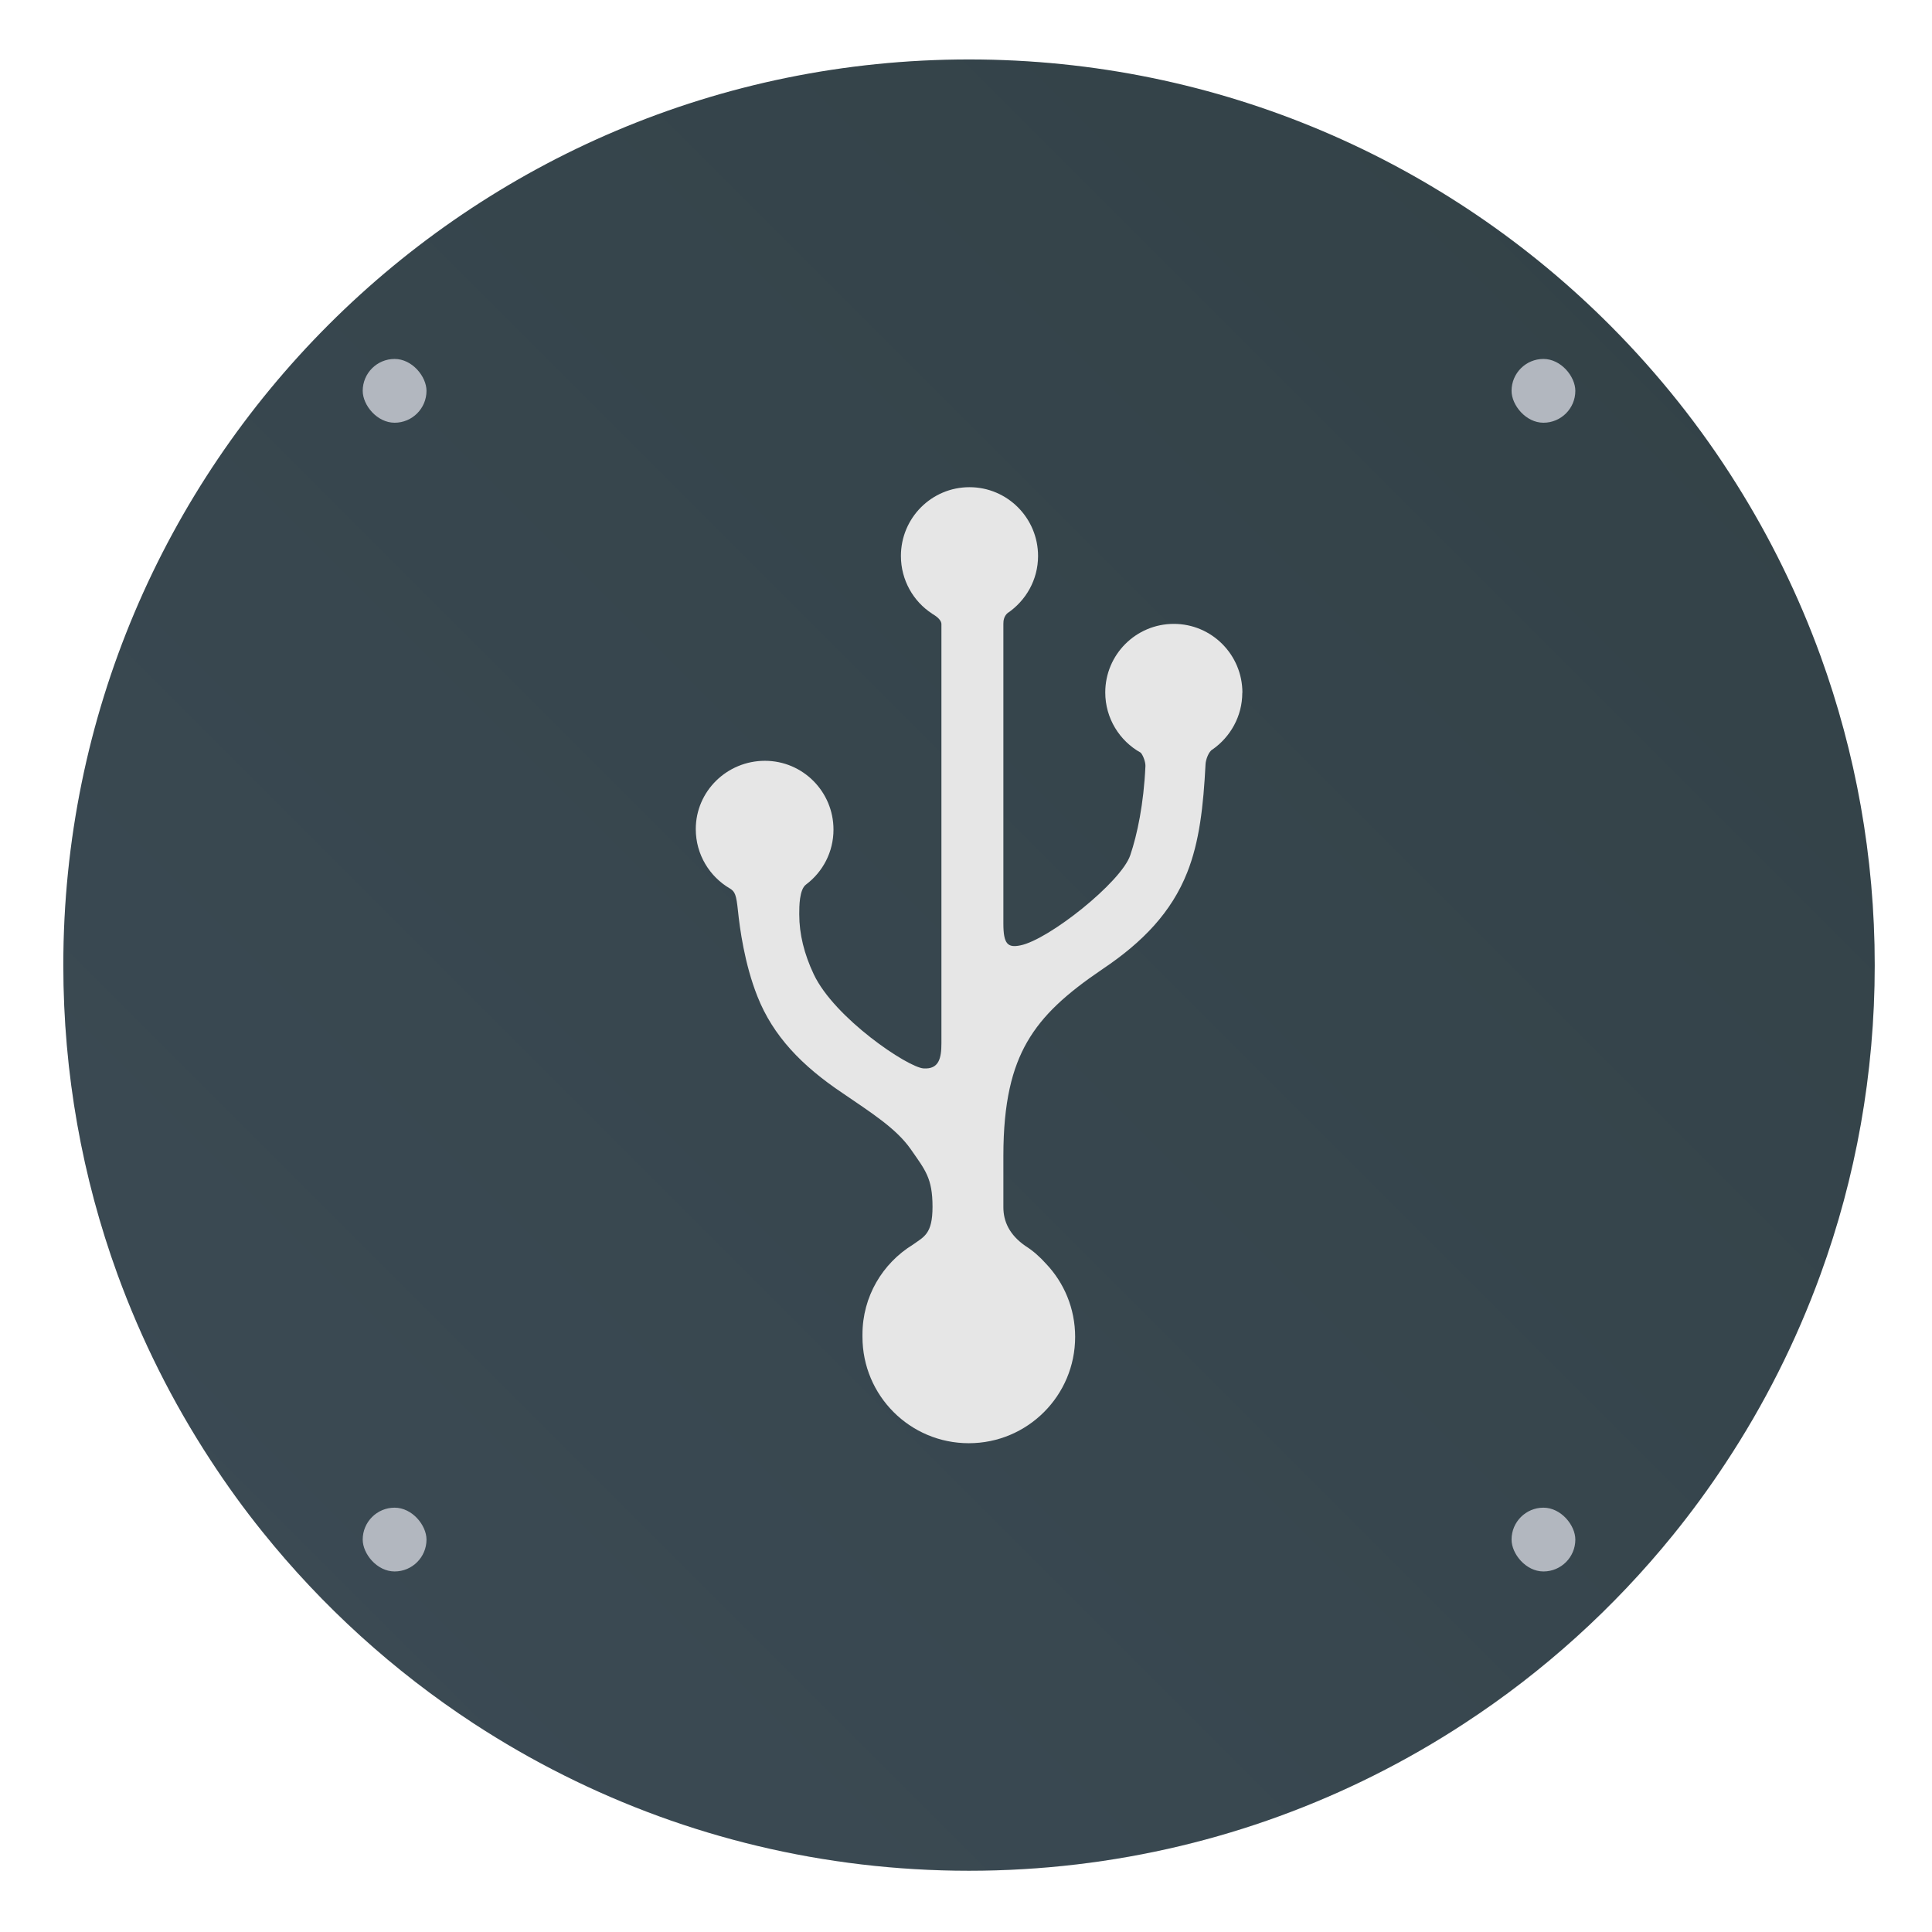 <?xml version="1.0" encoding="UTF-8"?>
<!-- Created with Inkscape (http://www.inkscape.org/) -->
<svg width="64" height="64" version="1.1" viewBox="0 0 16.933 16.933" xmlns="http://www.w3.org/2000/svg" xmlns:cc="http://creativecommons.org/ns#" xmlns:dc="http://purl.org/dc/elements/1.1/" xmlns:rdf="http://www.w3.org/1999/02/22-rdf-syntax-ns#">
 <defs>
  <filter id="filter11290" x="-.024" y="-.024" width="1.048" height="1.048" color-interpolation-filters="sRGB">
   <feGaussianBlur stdDeviation="0.159"/>
  </filter>
  <linearGradient id="linearGradient1005" x1=".739" x2="16.388" y1="16.296" y2=".647" gradientTransform="translate(-.008 -5.0139e-5)" gradientUnits="userSpaceOnUse">
   <stop stop-color="#3c4b55" offset="0"/>
   <stop stop-color="#324146" offset="1"/>
  </linearGradient>
 </defs>
 <circle cx="8.494" cy="8.46" r="7.938" filter="url(#filter11290)" opacity=".25" stroke-width=".14"/>
 <path d="m16.431 8.46c0 0.952-0.167 1.864-0.475 2.709-0.214 0.588-0.494 1.143-0.834 1.657-0.142 0.216-0.295 0.425-0.457 0.625-0.52 0.642-1.137 1.201-1.831 1.654-0.255 0.167-0.521 0.32-0.795 0.457-1.067 0.534-2.271 0.834-3.546 0.834s-2.479-0.3-3.546-0.834c-0.275-0.137-0.54-0.29-0.796-0.457-0.702-0.46-1.327-1.027-1.851-1.68-0.163-0.202-0.315-0.413-0.457-0.631-0.33-0.505-0.604-1.051-0.814-1.627-0.307-0.845-0.474-1.757-0.474-2.708 0-4.384 3.554-7.938 7.938-7.938 2.2 0 4.192 0.895 5.63 2.342 0.414 0.417 0.783 0.879 1.096 1.379 0.296 0.471 0.544 0.976 0.737 1.507 0.307 0.846 0.475 1.758 0.475 2.709z" fill="url(#linearGradient1005)" stroke-width=".031"/>
 <g fill="#5e4aa6" stroke-width=".265">
  <circle cx="-330.35" cy="-328.38" r="0"/>
  <circle cx="-312.11" cy="-326.25" r="0"/>
  <circle cx="-306.02" cy="-333.07" r="0"/>
  <circle cx="-308.84" cy="-326.01" r="0"/>
 </g>
 <g transform="translate(-.26 .28)" fill="#b2b7bf" stroke-width=".28">
  <rect x="3.439" y="2.866" width=".559" height=".559" rx=".42" ry=".42"/>
  <rect x="13.508" y="2.866" width=".559" height=".559" rx=".42" ry=".42"/>
  <rect x="13.508" y="12.934" width=".559" height=".559" rx=".42" ry=".42"/>
  <rect x="3.439" y="12.934" width=".559" height=".559" rx=".42" ry=".42"/>
 </g>
 <path d="m10.889 6.071c0-0.333-0.269-0.603-0.601-0.603s-0.601 0.269-0.601 0.601c0 0.226 0.125 0.425 0.311 0.528 0.024 0.028 0.041 0.084 0.041 0.112v0.007c-0.015 0.329-0.071 0.597-0.133 0.78-0.08 0.236-0.715 0.741-0.964 0.79-0.109 0.022-0.148-0.011-0.148-0.191v-2.627c0-0.028 0.004-0.065 0.036-0.094 0.161-0.109 0.268-0.292 0.268-0.501 0-0.333-0.269-0.603-0.601-0.603s-0.601 0.269-0.601 0.603c0 0.211 0.109 0.399 0.273 0.505l0.002 0.002c0.002 0.002 0.004 0.002 0.007 0.004 0.004 0.002 0.007 0.004 0.011 0.007 0.043 0.028 0.062 0.056 0.062 0.079v3.673c0 0.131-0.021 0.23-0.157 0.221-0.137-0.009-0.78-0.44-0.962-0.825-0.084-0.178-0.127-0.352-0.127-0.524v-0.009c0-0.058 0-0.211 0.06-0.254 0.146-0.11 0.24-0.284 0.24-0.481 0-0.333-0.269-0.603-0.601-0.603s-0.606 0.266-0.606 0.599c0 0.223 0.122 0.417 0.299 0.52 0.045 0.028 0.056 0.054 0.071 0.198 0.015 0.144 0.056 0.46 0.17 0.747 0.137 0.348 0.391 0.61 0.743 0.846 0.254 0.174 0.473 0.311 0.601 0.494 0.127 0.183 0.191 0.253 0.191 0.505 0 0.24-0.075 0.262-0.174 0.333-0.264 0.163-0.44 0.453-0.44 0.786v0.021c0 0.515 0.417 0.932 0.932 0.932s0.932-0.417 0.932-0.932c0-0.249-0.097-0.475-0.256-0.642-0.054-0.06-0.112-0.112-0.18-0.155-0.14-0.097-0.193-0.215-0.193-0.339v-0.451c0-0.47 0.077-0.769 0.208-0.997 0.137-0.238 0.342-0.423 0.662-0.64 0.352-0.236 0.603-0.498 0.741-0.846 0.107-0.269 0.142-0.58 0.161-0.952 0.002-0.034 0.026-0.109 0.062-0.127 0.155-0.109 0.26-0.29 0.26-0.496z" fill="#e6e6e6" stroke-width=".028"/>
</svg>
